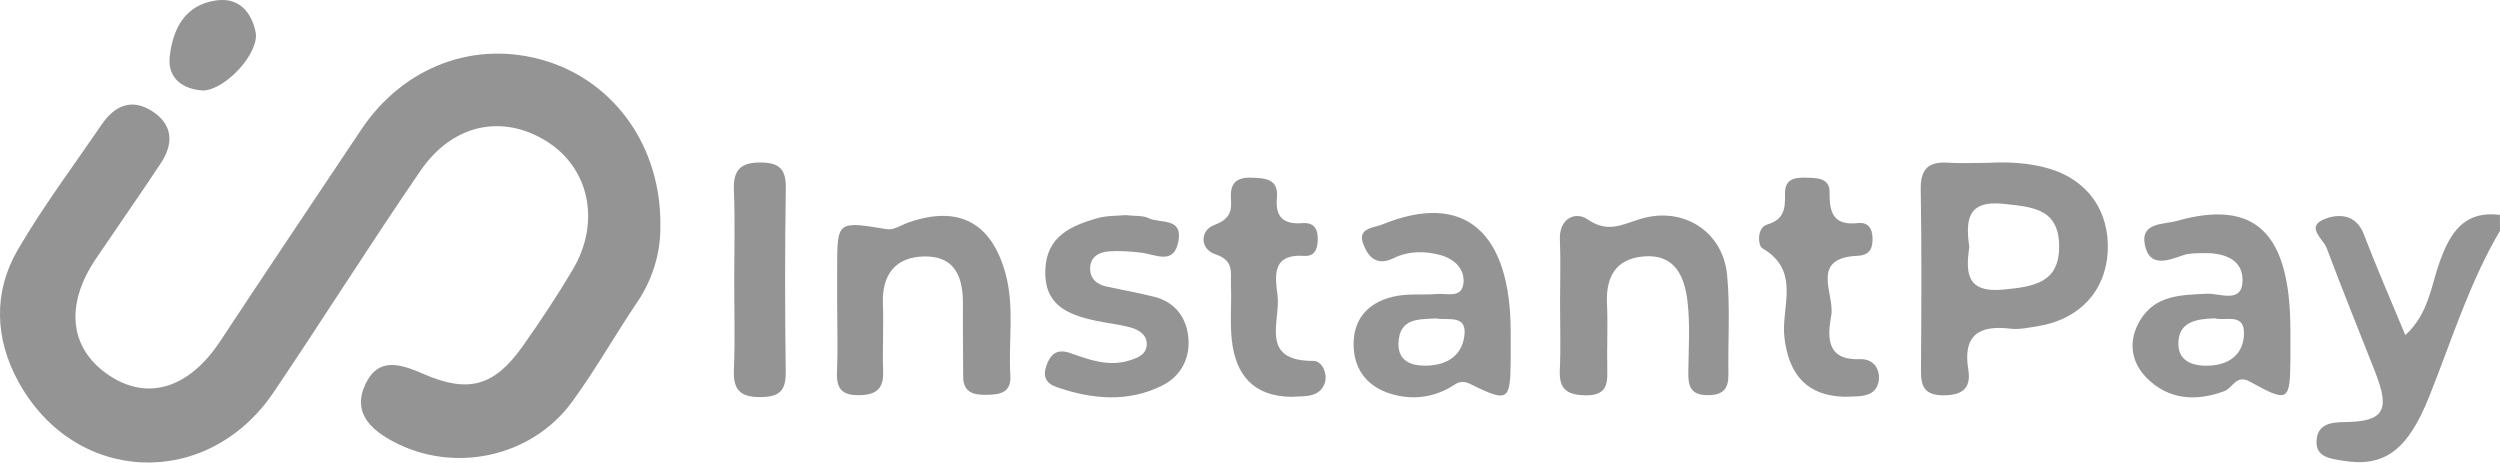 <?xml version="1.0" encoding="utf-8"?>
<!-- Generator: Adobe Illustrator 28.2.0, SVG Export Plug-In . SVG Version: 6.00 Build 0)  -->
<svg version="1.1" id="Layer_1" xmlns="http://www.w3.org/2000/svg" xmlns:xlink="http://www.w3.org/1999/xlink" x="0px" y="0px"
	 viewBox="0 0 311.08 57.55" style="enable-background:new 0 0 311.08 57.55;" xml:space="preserve">
<style type="text/css">
	.st0{fill:#949494;}
</style>
<g>
	<path class="st0" d="M311.08,28.72c-3.84,6.5-6.03,13.69-8.81,20.63c-2.65,6.61-5.52,8.86-10.78,7.97
		c-1.44-0.24-3.28-0.41-3.24-2.34c0.04-2.01,1.42-2.45,3.45-2.46c4.93-0.04,5.72-1.43,3.89-6.11c-2.02-5.18-4.13-10.32-6.07-15.53
		c-0.42-1.14-2.67-2.64-0.32-3.6c1.71-0.7,3.95-0.71,4.94,1.88c1.57,4.11,3.34,8.15,5.16,12.54c2.89-2.66,3.18-6.02,4.23-8.99
		c1.29-3.63,2.96-6.52,7.54-5.98C311.08,27.41,311.08,28.06,311.08,28.72z"/>
	<path class="st0" d="M82.17,28.23c0.04,2.83-0.77,6.26-2.89,9.39c-2.76,4.08-5.18,8.39-8.08,12.36
		c-5.06,6.95-14.74,8.99-22.29,4.95c-2.89-1.54-5.06-3.68-3.45-7.11c1.61-3.43,4.36-2.54,7.21-1.3c5.65,2.47,8.86,1.53,12.4-3.48
		c2.18-3.09,4.28-6.25,6.21-9.51c3.51-5.93,2.04-12.67-3.33-15.99c-5.46-3.37-11.64-2.1-15.61,3.68
		c-6.23,9.08-12.09,18.4-18.25,27.53C25.87,61,9.33,60.36,2.28,47.48c-2.92-5.34-3.15-11.12-0.05-16.43
		c3.14-5.38,6.91-10.41,10.44-15.58c1.63-2.39,3.8-3.29,6.38-1.56c2.55,1.72,2.51,4.08,0.93,6.45c-2.64,3.97-5.37,7.88-8.04,11.83
		C8,38.02,8.66,43.49,13.67,46.77c4.81,3.15,9.9,1.49,13.74-4.33c5.8-8.79,11.68-17.54,17.53-26.3c5.27-7.9,14.22-11.23,22.97-8.56
		C76.5,10.21,82.34,18.31,82.17,28.23z"/>
	<path class="st0" d="M247.42,20.26c2.26-0.12,4.91-0.05,7.49,0.7c4.86,1.41,7.61,5.32,7.36,10.33c-0.25,4.91-3.52,8.45-8.62,9.28
		c-1.14,0.19-2.34,0.46-3.46,0.33c-4-0.49-5.97,0.85-5.27,5.09c0.37,2.28-0.69,3.2-3.09,3.2c-2.28,0-2.81-1.03-2.8-3
		c0.05-7.54,0.1-15.08-0.03-22.61c-0.05-2.64,1.03-3.52,3.53-3.33C244.02,20.35,245.52,20.26,247.42,20.26z M245.04,30.71
		c-0.44,3.2-0.4,5.78,4.27,5.32c3.8-0.37,7.02-0.83,6.91-5.57c-0.1-4.54-3.39-4.71-6.87-5.09
		C244.73,24.86,244.59,27.46,245.04,30.71z"/>
	<path class="st0" d="M104.17,37.94c0-1.48,0-2.96,0-4.44c0-6.05-0.01-6,6.2-4.98c0.83,0.14,1.8-0.53,2.7-0.85
		c6.21-2.15,10.28,0.01,12.03,6.3c1.17,4.22,0.36,8.5,0.62,12.74c0.13,2.09-1.18,2.39-2.87,2.42c-1.68,0.03-3.01-0.24-3-2.31
		c0-2.96-0.06-5.92-0.03-8.87c0.04-3.34-0.89-6.12-4.83-6.04c-3.59,0.07-5.26,2.28-5.13,5.88c0.11,2.79-0.07,5.59,0.03,8.38
		c0.07,2.07-0.7,2.94-2.87,3c-2.19,0.06-2.97-0.74-2.87-2.85C104.27,43.53,104.17,40.73,104.17,37.94z"/>
	<path class="st0" d="M285,41.16c0,1.15,0.01,2.29,0,3.44c-0.04,5.39-0.24,5.54-5.06,2.88c-1.69-0.93-2.11,0.8-3.16,1.19
		c-3.6,1.33-6.98,1.06-9.67-1.65c-1.97-1.99-2.34-4.63-0.8-7.18c1.9-3.14,5.08-3.13,8.3-3.29c1.55-0.08,4.28,1.23,4.43-1.45
		c0.16-2.82-2.28-3.67-4.89-3.6c-0.83,0.02-1.71-0.01-2.47,0.25c-1.95,0.68-4.19,1.56-4.78-1.23c-0.62-2.88,2.35-2.57,3.96-3.03
		C280.67,24.73,285,28.98,285,41.16z M275.56,39.61c-2.27,0.07-4.57,0.43-4.5,3.26c0.06,2.25,2.07,2.74,3.99,2.62
		c2.42-0.15,4.1-1.46,4.17-3.92C279.31,38.88,276.97,39.98,275.56,39.61z"/>
	<path class="st0" d="M194.12,37.7c0-2.62,0.09-5.25-0.02-7.87c-0.12-2.69,1.97-3.56,3.44-2.54c2.49,1.73,4.28,0.67,6.52-0.03
		c5.32-1.65,10.33,1.49,10.85,6.97c0.39,4.07,0.09,8.2,0.16,12.29c0.03,1.81-0.59,2.65-2.58,2.65c-2.14,0-2.43-1.14-2.41-2.81
		c0.03-2.95,0.24-5.93-0.1-8.85c-0.36-3.06-1.53-5.96-5.5-5.6c-3.47,0.32-4.67,2.58-4.52,5.87c0.13,2.78-0.03,5.58,0.04,8.36
		c0.05,1.9-0.28,3.07-2.68,3.05c-2.32-0.03-3.34-0.75-3.23-3.13C194.22,43.28,194.12,40.49,194.12,37.7z"/>
	<path class="st0" d="M187.98,41.35c0,1.15,0.01,2.3,0,3.45c-0.05,5.1-0.29,5.32-5.02,2.99c-1.27-0.63-1.74-0.02-2.54,0.43
		c-2.12,1.2-4.41,1.5-6.75,0.95c-3.31-0.78-5.22-2.99-5.24-6.3c-0.02-3.4,2.07-5.45,5.4-6.05c1.62-0.29,3.32-0.1,4.97-0.24
		c1.22-0.1,3.04,0.56,3.29-1.26c0.25-1.83-1.11-3.09-2.82-3.57c-1.94-0.54-4-0.54-5.85,0.37c-2.17,1.07-3.23-0.23-3.81-1.82
		c-0.71-1.95,1.36-1.94,2.36-2.36C182.12,23.79,187.98,28.72,187.98,41.35z M178.62,39.62c-2.04,0.15-4.45-0.1-4.6,3
		c-0.11,2.15,1.36,2.86,3.19,2.88c2.59,0.03,4.68-1.06,5.01-3.74C182.55,39.1,180.19,39.89,178.62,39.62z"/>
	<path class="st0" d="M140.04,26.77c1.23,0.14,2.16,0.02,2.86,0.37c1.41,0.7,4.23-0.13,3.75,2.78c-0.53,3.16-2.84,1.72-4.67,1.52
		c-1.3-0.15-2.63-0.25-3.93-0.17c-1.22,0.08-2.35,0.63-2.4,2.04c-0.05,1.31,0.77,2.09,2.08,2.36c1.95,0.4,3.92,0.78,5.85,1.25
		c2.57,0.63,3.98,2.48,4.27,4.9c0.31,2.62-0.82,4.95-3.24,6.16c-4.27,2.12-8.71,1.71-13.1,0.2c-1.35-0.46-1.78-1.32-1.31-2.67
		c0.51-1.46,1.32-2.16,3-1.57c2.34,0.83,4.7,1.71,7.27,0.93c1.17-0.35,2.31-0.81,2.22-2.21c-0.07-1.09-1.08-1.66-2.04-1.92
		c-1.44-0.39-2.94-0.53-4.39-0.85c-3.46-0.75-6.36-1.97-6.19-6.32c0.17-4.17,3.15-5.45,6.43-6.41
		C137.73,26.81,139.11,26.86,140.04,26.77z"/>
	<path class="st0" d="M160.74,49.38c-4.82-0.04-6.98-2.78-7.46-7.02c-0.25-2.26-0.02-4.58-0.11-6.87c-0.06-1.51,0.45-3.07-1.93-3.85
		c-1.94-0.63-1.96-2.96-0.15-3.64c1.9-0.71,2.2-1.67,2.08-3.21c-0.13-1.82,0.5-2.74,2.51-2.68c1.82,0.05,3.44,0.15,3.21,2.55
		c-0.22,2.35,0.83,3.29,3.16,3.11c1.53-0.12,1.97,0.78,1.92,2.16c-0.05,1.14-0.43,2-1.69,1.91c-4.1-0.28-3.6,2.61-3.31,4.94
		c0.39,3.18-2.31,8.15,4.45,8.13c1.17,0,1.78,1.69,1.43,2.74C164.19,49.56,162.24,49.25,160.74,49.38z"/>
	<path class="st0" d="M229.5,49.37c-4.61-0.11-6.95-2.72-7.47-7.46c-0.41-3.72,2.09-8.22-2.74-11.02c-0.55-0.32-0.71-2.57,0.6-2.95
		c2.2-0.64,2.25-2.11,2.22-3.8c-0.04-1.87,1.17-2.07,2.64-2.03c1.37,0.04,2.94,0.02,2.91,1.83c-0.04,2.51,0.47,4.16,3.52,3.82
		c1.18-0.13,1.78,0.56,1.82,1.77c0.05,1.34-0.31,2.23-1.86,2.3c-6.01,0.26-2.82,4.78-3.27,7.39c-0.42,2.39-0.81,5.64,3.51,5.47
		c2.15-0.08,2.66,1.77,2.34,2.96C233.23,49.56,231.14,49.29,229.5,49.37z"/>
	<path class="st0" d="M91.36,35.09c0-3.78,0.12-7.57-0.04-11.34c-0.11-2.51,0.73-3.57,3.38-3.53c2.41,0.03,3.12,0.95,3.08,3.26
		c-0.12,7.56-0.11,15.13-0.01,22.69c0.03,2.25-0.57,3.21-3.06,3.24c-2.67,0.03-3.5-0.94-3.39-3.46
		C91.48,42.33,91.36,38.71,91.36,35.09z"/>
	<path class="st0" d="M25.27,11.26c-2.49-0.13-4.46-1.51-4.15-4.23c0.38-3.33,1.8-6.42,5.79-6.98c2.89-0.41,4.38,1.53,4.89,3.9
		C32.36,6.51,28.11,11.18,25.27,11.26z"/>
</g>
</svg>
